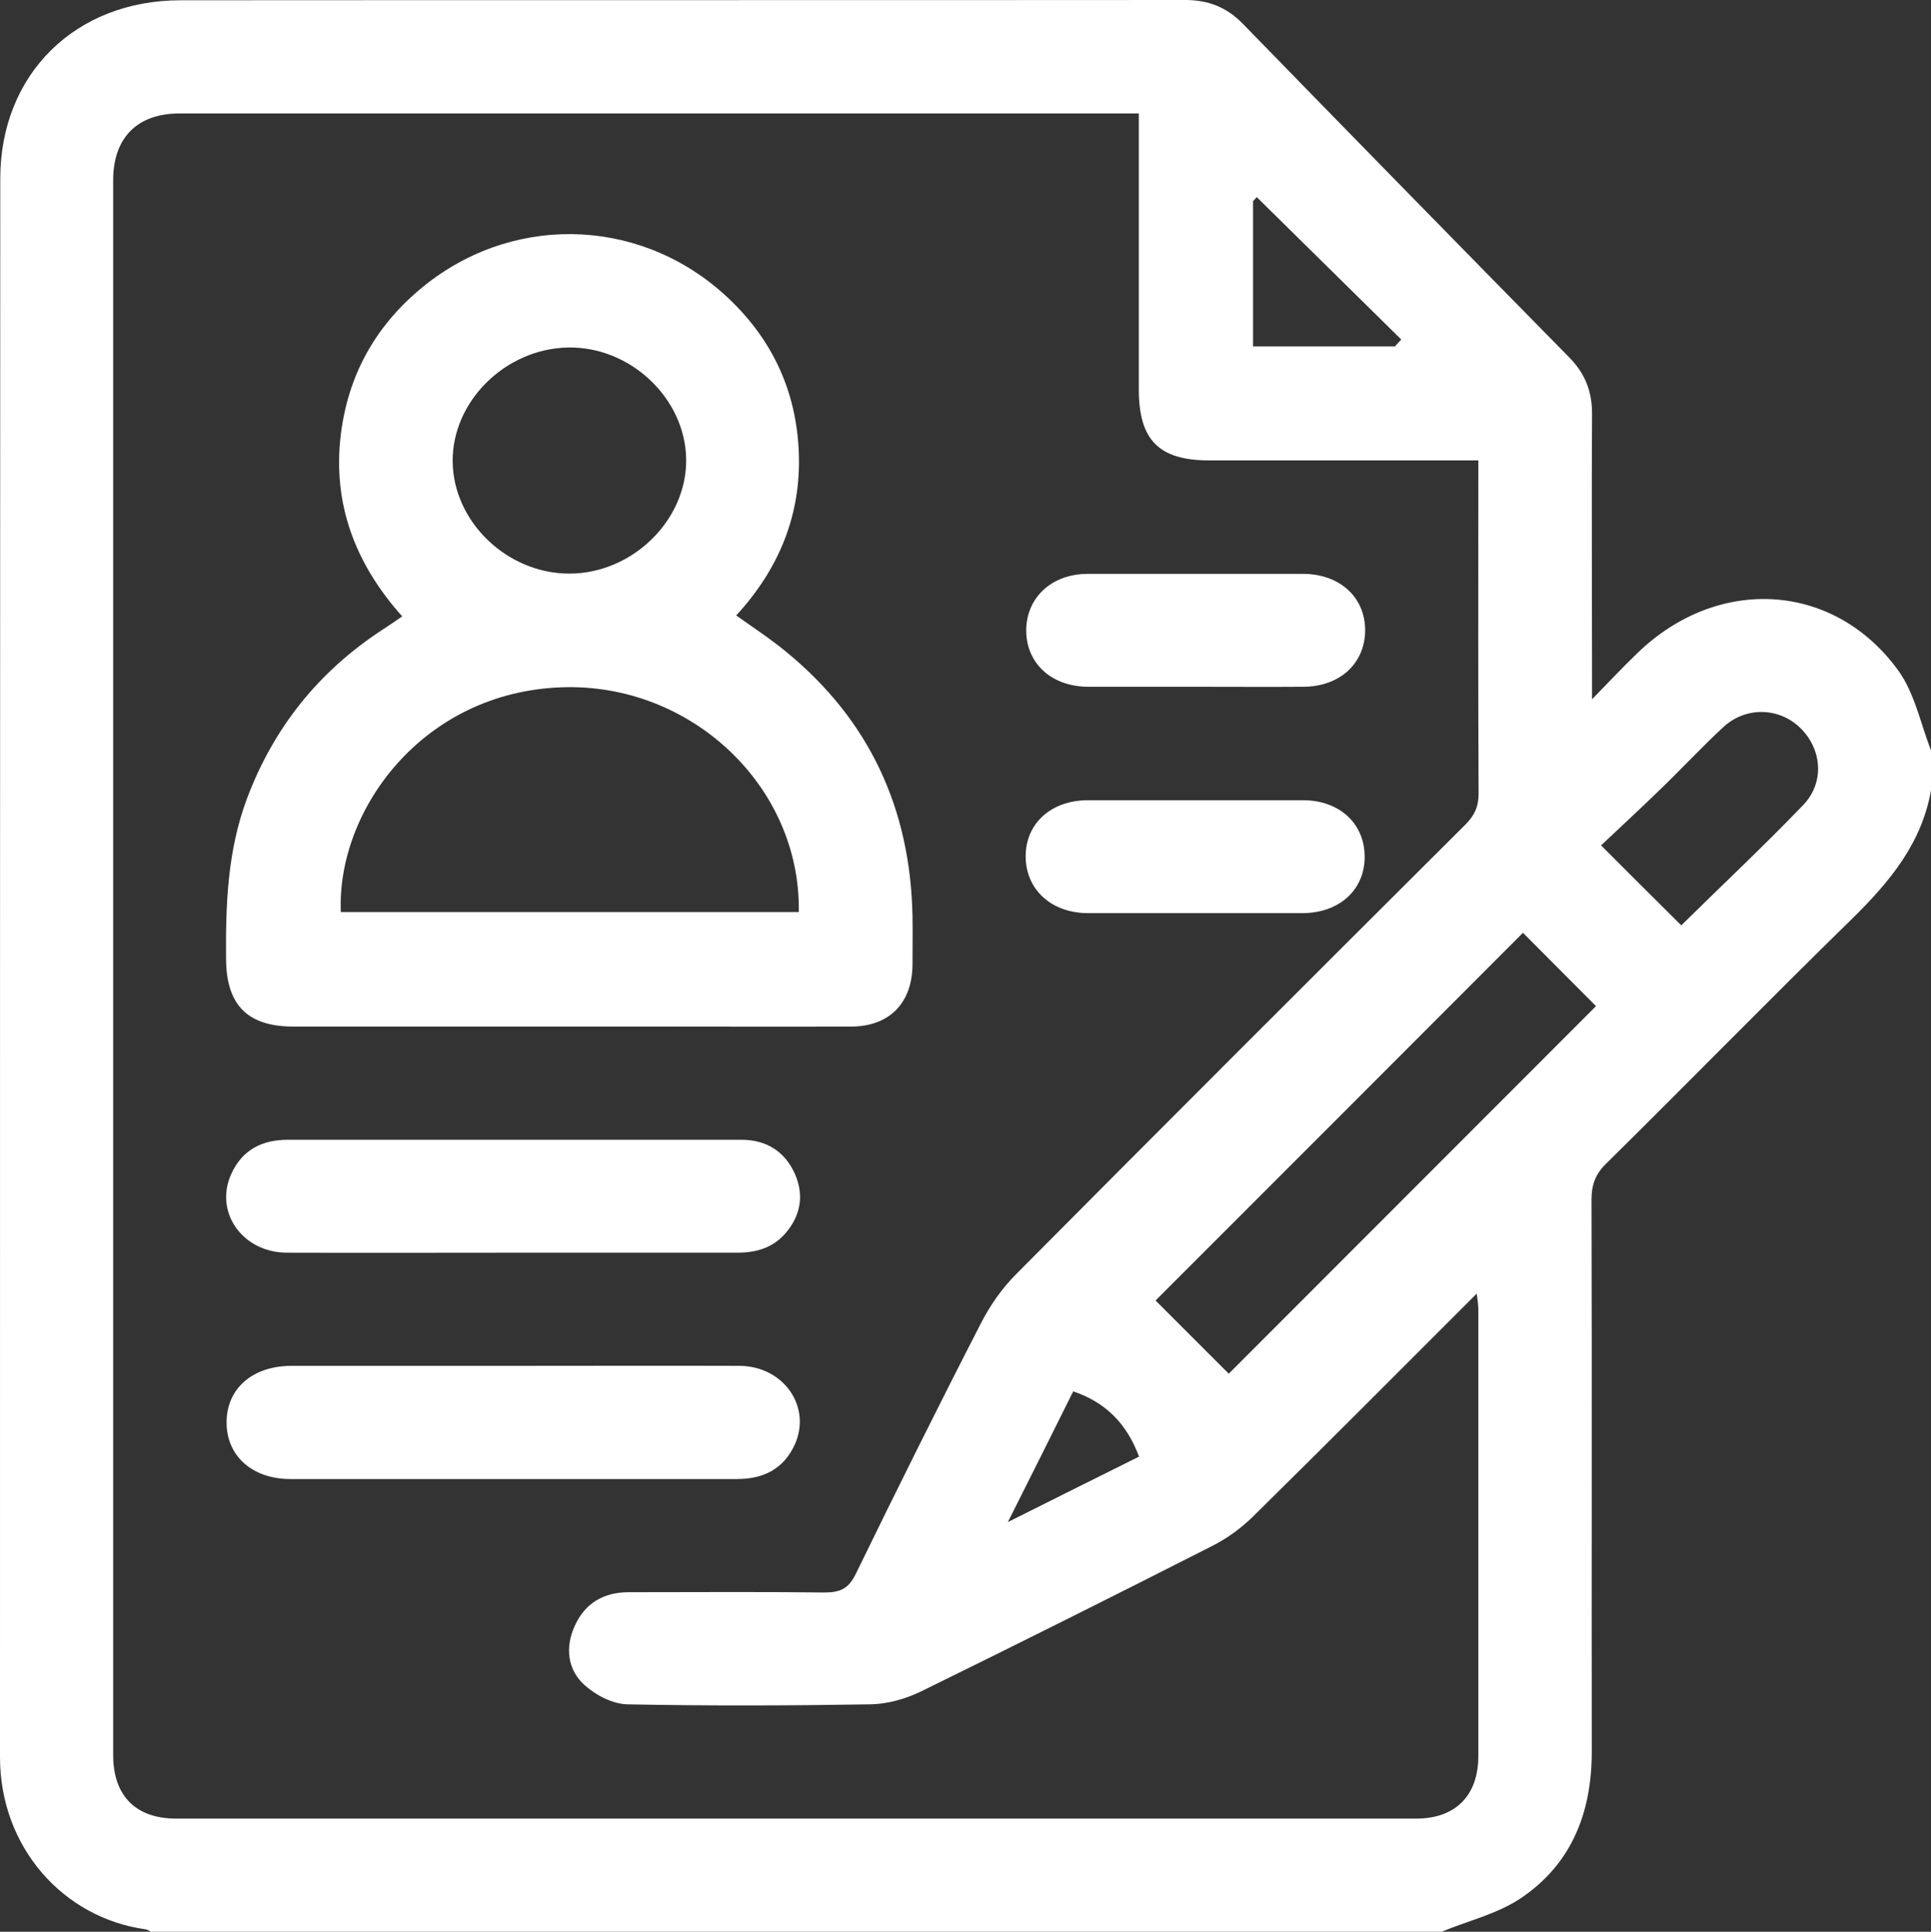 <?xml version="1.0" encoding="UTF-8"?>
<svg id="Camada_2" data-name="Camada 2" xmlns="http://www.w3.org/2000/svg" viewBox="0 0 72.69 72.71">
  <rect x="0" y="0" width="72.69" height="72.71" fill="#333333" stroke="none"/>
  <defs>
    <style>
      .cls-1 {
        fill: #fff;
      }
    </style>
  </defs>
  <g id="Camada_3" data-name="Camada 3">
    <g>
      <path class="cls-1" d="m54.23,72.71H5.68c-.06-.03-.12-.08-.19-.09C2.37,72.19,0,69.52,0,66.14,0,46.34,0,26.53.01,6.73.01,2.78,2.85.01,6.8.01,19.4,0,32.01.01,44.62,0c.86,0,1.55.27,2.15.88,4.09,4.2,8.2,8.4,12.31,12.58.58.59.85,1.26.85,2.1-.02,3.29,0,6.58,0,9.87,0,.23,0,.45,0,.89.66-.68,1.17-1.22,1.71-1.74,3.03-2.93,7.4-2.68,9.82.66.62.86.84,2.01,1.24,3.03v1.42c-.34,2.04-1.57,3.51-3,4.91-3.11,3.04-6.15,6.15-9.24,9.2-.41.4-.55.8-.55,1.36.02,6.93,0,13.85.01,20.78,0,2.27-.75,4.21-2.66,5.5-.89.6-2.01.86-3.02,1.28ZM42.87,4.27c-.29,0-.5,0-.7,0-11.8,0-23.61,0-35.41,0-1.59,0-2.5.91-2.5,2.52,0,19.76,0,39.51,0,59.27,0,1.53.85,2.39,2.36,2.39,15.57,0,31.13,0,46.7,0,1.47,0,2.33-.87,2.33-2.35,0-5.61,0-11.21,0-16.82,0-.17-.03-.34-.06-.59-2.85,2.85-5.62,5.63-8.42,8.39-.45.44-.98.83-1.54,1.11-3.64,1.85-7.3,3.68-10.97,5.48-.58.28-1.26.47-1.89.48-3.05.05-6.1.06-9.15,0-.55-.01-1.19-.34-1.61-.72-.65-.58-.74-1.42-.38-2.22.38-.86,1.09-1.28,2.03-1.28,2.46,0,4.92-.02,7.38.01.6,0,.91-.15,1.18-.71,1.54-3.16,3.11-6.32,4.72-9.45.34-.66.79-1.3,1.31-1.82,5.62-5.66,11.26-11.29,16.91-16.92.34-.34.5-.67.5-1.17-.02-3.93-.01-7.86-.01-11.78v-.76c-3.45,0-6.78,0-10.12,0-1.9,0-2.66-.76-2.66-2.67,0-3.43,0-6.86,0-10.4Zm3.38,47.44c4.59-4.59,9.22-9.23,13.83-13.84-.9-.9-1.86-1.87-2.75-2.76-4.62,4.63-9.27,9.28-13.83,13.84.9.9,1.86,1.86,2.75,2.75Zm17.04-16.88c1.52-1.5,3.09-2.97,4.58-4.52.83-.85.72-2.13-.12-2.93-.8-.76-2.05-.79-2.89,0-.81.75-1.57,1.57-2.37,2.34-.74.72-1.5,1.42-2.22,2.1,1.08,1.08,2.05,2.05,3.02,3.01Zm-10.78-21.79c.08-.09.16-.18.24-.26-1.81-1.79-3.63-3.57-5.44-5.36-.05.05-.09.1-.14.15v5.47h5.34Zm-9.63,41.79c-.46-1.23-1.24-2.04-2.48-2.46-.8,1.61-1.58,3.17-2.46,4.92,1.75-.88,3.31-1.65,4.93-2.46Z"/>
      <path class="cls-1" d="m27.72,23.17c.66.47,1.29.88,1.87,1.36,3.14,2.57,4.68,5.91,4.76,9.95.01.61,0,1.23,0,1.85-.02,1.43-.87,2.3-2.3,2.31-2.53.01-5.06,0-7.59,0-4.47,0-8.94,0-13.41,0-1.72,0-2.52-.8-2.54-2.51-.02-2.06.05-4.11.79-6.08,1.01-2.68,2.71-4.79,5.1-6.35.23-.15.47-.31.74-.5-1.76-1.97-2.63-4.22-2.31-6.85.27-2.18,1.25-3.99,2.93-5.42,3.36-2.87,8.19-2.82,11.48.13,1.77,1.59,2.74,3.59,2.83,5.98.09,2.36-.76,4.39-2.36,6.13Zm2.35,11.16c.08-4.73-4.06-8.64-8.94-8.46-5.24.19-8.46,4.64-8.3,8.46h17.24Zm-4.24-17.03c-.02-2.3-2.1-4.27-4.46-4.22-2.35.05-4.35,2.03-4.33,4.29.02,2.27,2.05,4.22,4.39,4.22,2.37,0,4.42-2,4.4-4.29Z"/>
      <path class="cls-1" d="m19.31,47.15c-2.84,0-5.68.01-8.52,0-1.66-.01-2.73-1.52-2.09-2.95.41-.92,1.17-1.31,2.17-1.3,2.84,0,5.68,0,8.52,0,2.84,0,5.68,0,8.52,0,.94,0,1.64.44,2.02,1.3.35.81.2,1.58-.38,2.24-.47.53-1.09.71-1.78.71-2.82,0-5.63,0-8.45,0Z"/>
      <path class="cls-1" d="m19.32,51.41c2.84,0,5.68-.01,8.52,0,1.66.01,2.72,1.54,2.08,2.96-.42.92-1.18,1.3-2.17,1.3-3.26,0-6.53,0-9.79,0-2.34,0-4.68,0-7.03,0-1.44,0-2.41-.88-2.4-2.14,0-1.26.97-2.11,2.42-2.12,2.79,0,5.58,0,8.37,0Z"/>
      <path class="cls-1" d="m44.95,25.85c-1.32,0-2.65,0-3.97,0-1.39,0-2.34-.87-2.35-2.11,0-1.24.95-2.14,2.32-2.14,2.7,0,5.39,0,8.09,0,1.39,0,2.34.87,2.35,2.11,0,1.25-.94,2.13-2.32,2.14-1.37.01-2.74,0-4.12,0Z"/>
      <path class="cls-1" d="m44.99,34.37c-1.35,0-2.7,0-4.05,0-1.38-.01-2.33-.9-2.33-2.14,0-1.24.96-2.11,2.35-2.11,2.7,0,5.39,0,8.09,0,1.38,0,2.33.89,2.32,2.14,0,1.24-.96,2.11-2.35,2.11-1.35,0-2.7,0-4.05,0Z"/>
    </g>
  </g>
</svg>